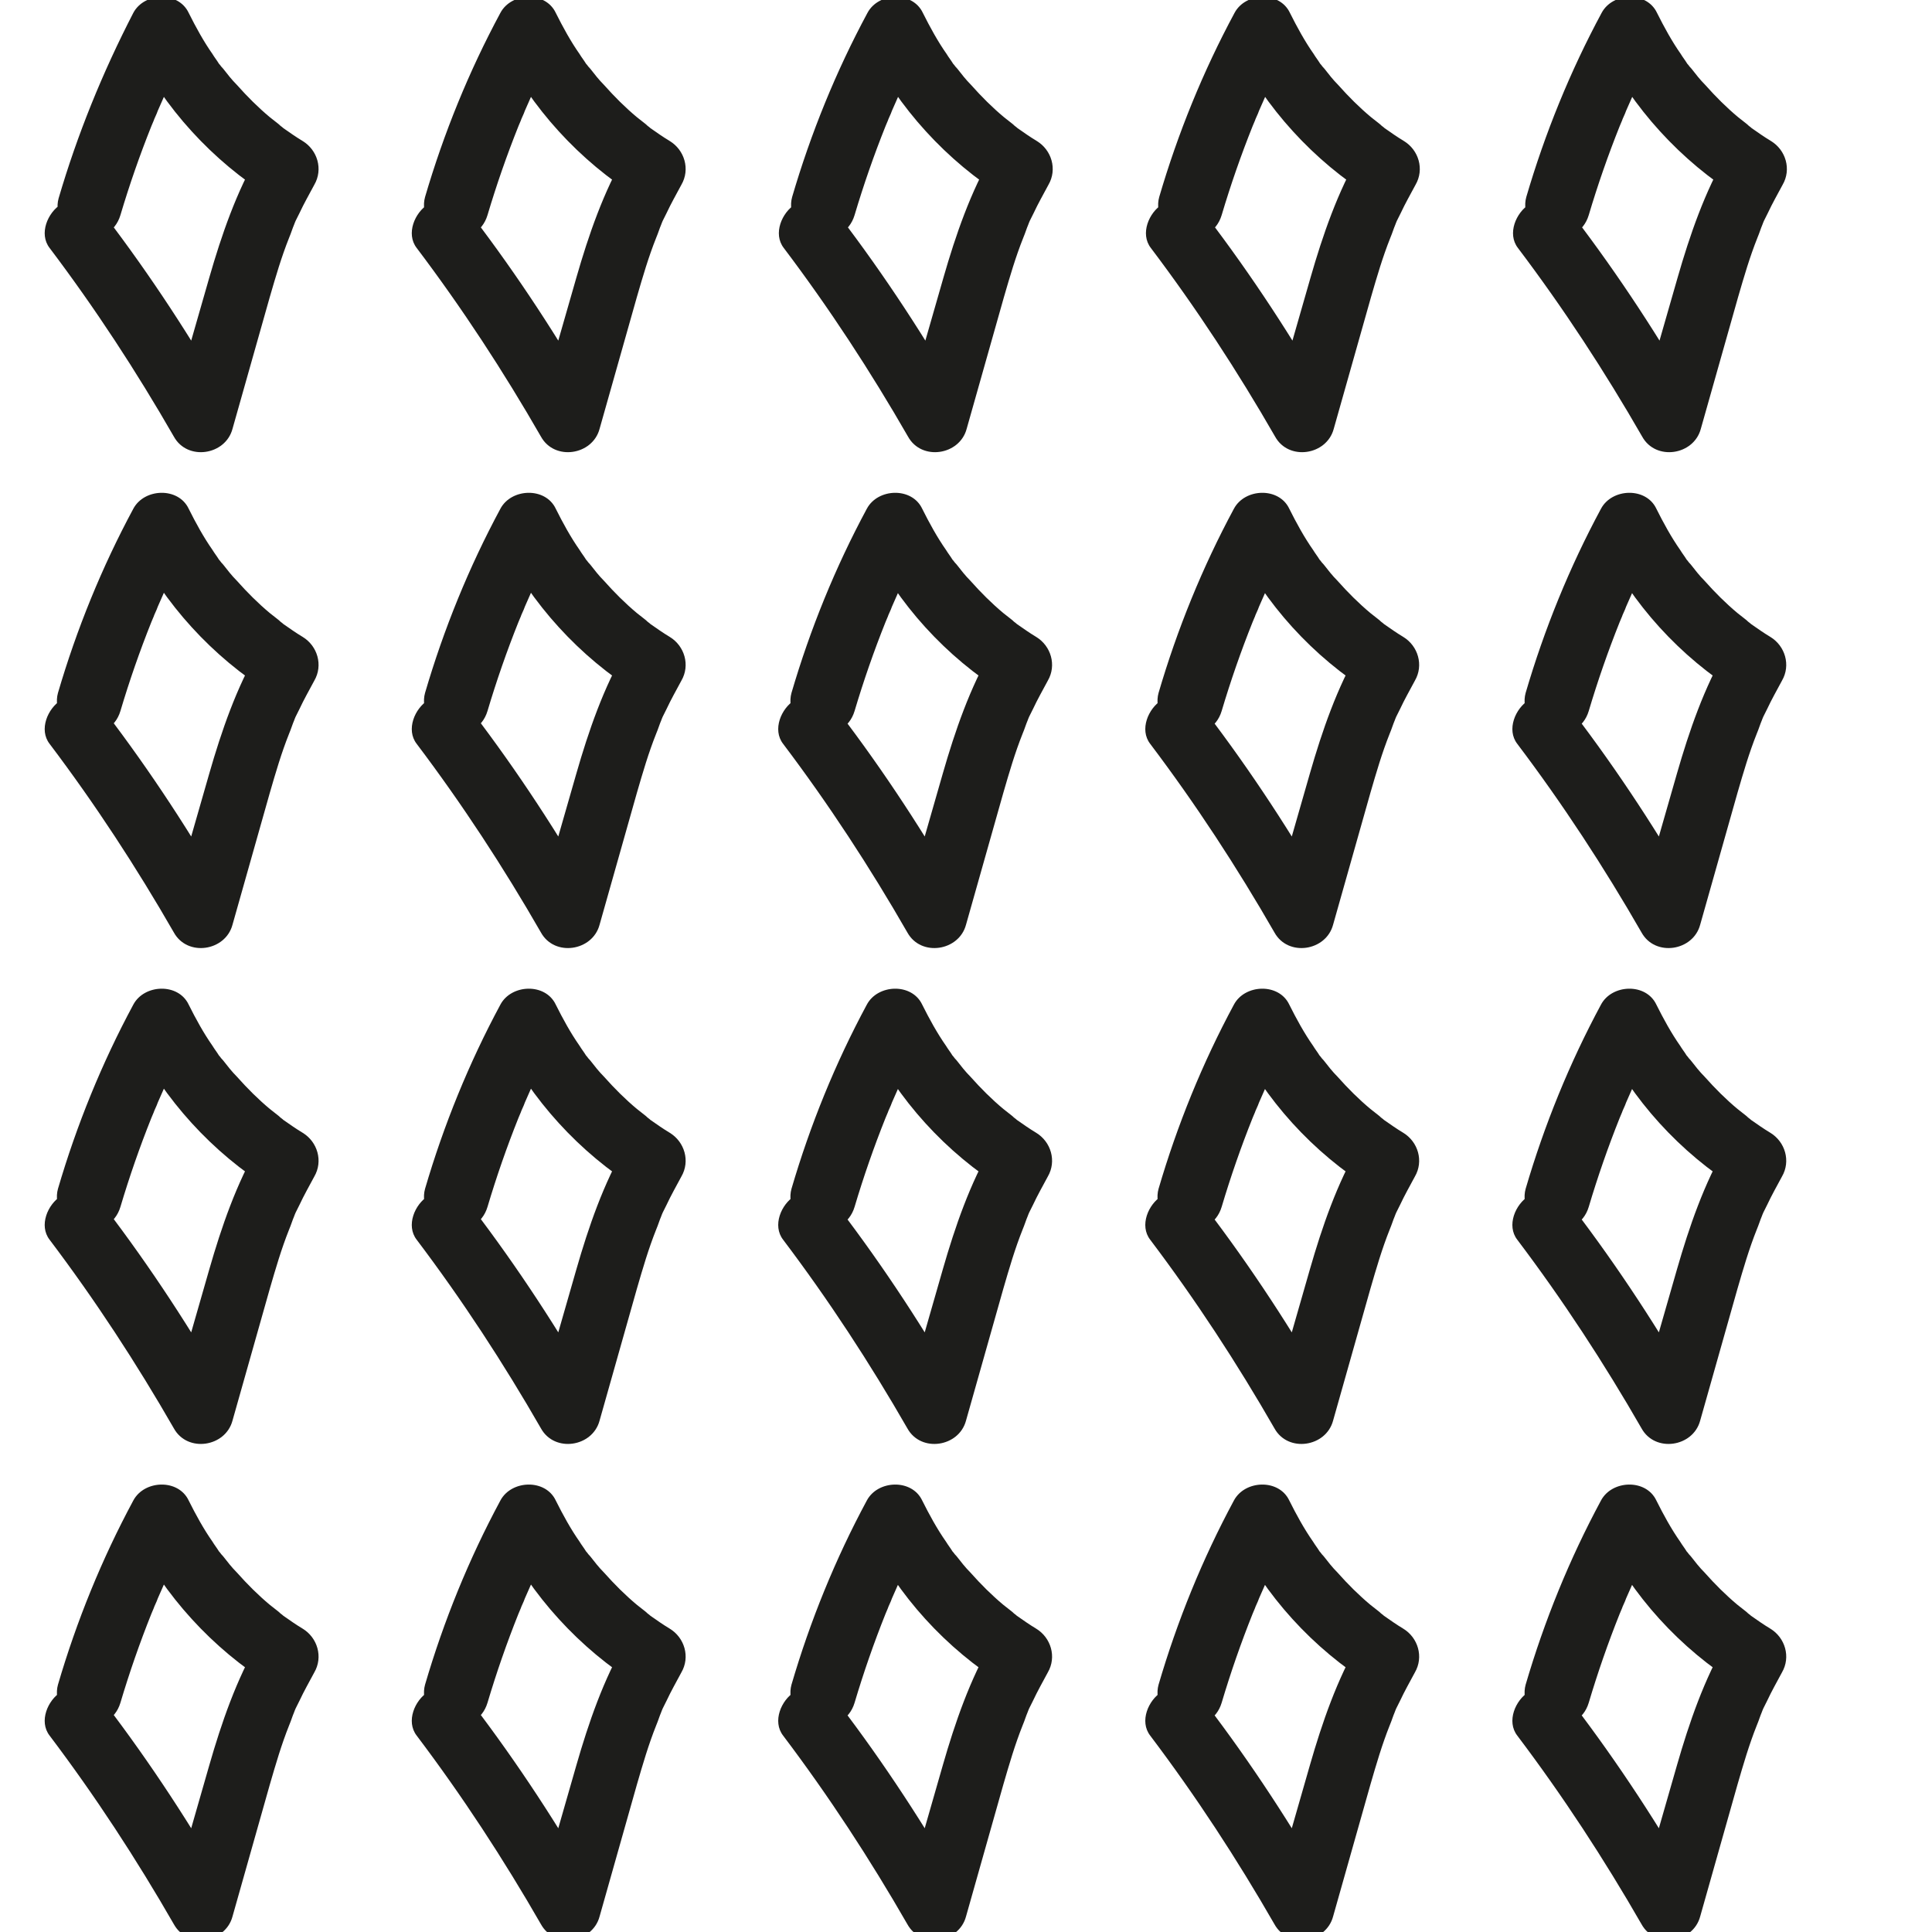 <?xml version="1.0" encoding="utf-8"?>
<svg version="1.1" id="Layer_1" xmlns="http://www.w3.org/2000/svg" xmlns:xlink="http://www.w3.org/1999/xlink" x="0px" y="0px"
	 viewBox="0 0 300 300" style="enable-background:new 0 0 300 300;" xml:space="preserve">
<style type="text/css">
	.st0{fill:#1D1D1B;}
</style>
<g>
	<g>
		<path class="st0" d="M18.7,33.4c1.4-4.7,3-9.3,4.8-13.8c0.1-0.2,0.7-1.7,0.3-0.7c0.2-0.6,0.5-1.1,0.7-1.7c0.5-1.1,1-2.3,1.5-3.4
			c1.1-2.2,2.2-4.4,3.3-6.6c-2.9,0-5.8,0-8.6,0C25.5,16.8,33,25,42,30.6c-0.6-2.3-1.2-4.6-1.8-6.8c-3.5,6-5.8,12.7-7.7,19.3
			c-2,7-4,13.9-6,20.9c3-0.4,6.1-0.8,9.1-1.2c-5.8-10.2-12.2-20-19.3-29.3c-1.6-2.1-4.4-3.4-6.8-1.8c-2.1,1.3-3.5,4.6-1.8,6.8
			c7.1,9.4,13.5,19.2,19.3,29.3c2.1,3.8,8,2.9,9.1-1.2c1.9-6.8,3.9-13.7,5.8-20.5c0.9-3.1,1.8-6.2,3-9.2c0.3-0.7,0.5-1.4,0.8-2.1
			c0.4-1.1-0.2,0.5,0.2-0.5c0.2-0.4,0.4-0.8,0.6-1.2c0.7-1.5,1.5-2.9,2.3-4.4c1.4-2.4,0.5-5.4-1.8-6.8c-1-0.6-2-1.3-3-2
			c-0.2-0.2-0.4-0.3-0.6-0.5c-1-0.8,0.5,0.4-0.1-0.1c-0.5-0.4-0.9-0.7-1.4-1.1c-1.8-1.5-3.5-3.2-5.1-5c-0.8-0.8-1.5-1.7-2.2-2.6
			c-0.4-0.5,0.5,0.7-0.1-0.1c-0.2-0.2-0.3-0.4-0.5-0.6c-0.3-0.5-0.7-1-1-1.5c-1.4-2-2.6-4.2-3.7-6.4c-1.6-3.4-6.9-3.2-8.6,0
			C15.9,11.3,12,20.9,9.1,30.8c-0.7,2.5,0.9,5.6,3.5,6.2C15.3,37.5,17.9,36.1,18.7,33.4L18.7,33.4z"/>
	</g>
</g>
<g>
	<g>
		<path class="st0" d="M75.7,33.4c1.4-4.7,3-9.3,4.8-13.8c0.1-0.2,0.7-1.7,0.3-0.7c0.2-0.6,0.5-1.1,0.7-1.7c0.5-1.1,1-2.3,1.5-3.4
			c1.1-2.2,2.2-4.4,3.3-6.6c-2.9,0-5.8,0-8.6,0C82.5,16.8,90,25,99,30.6c-0.6-2.3-1.2-4.6-1.8-6.8c-3.5,6-5.8,12.7-7.7,19.3
			c-2,7-4,13.9-6,20.9c3-0.4,6.1-0.8,9.1-1.2c-5.8-10.2-12.2-20-19.3-29.3c-1.6-2.1-4.4-3.4-6.8-1.8c-2.1,1.3-3.5,4.6-1.8,6.8
			c7.1,9.4,13.5,19.2,19.3,29.3c2.1,3.8,8,2.9,9.1-1.2c1.9-6.8,3.9-13.7,5.8-20.5c0.9-3.1,1.8-6.2,3-9.2c0.3-0.7,0.5-1.4,0.8-2.1
			c0.4-1.1-0.2,0.5,0.2-0.5c0.2-0.4,0.4-0.8,0.6-1.2c0.7-1.5,1.5-2.9,2.3-4.4c1.4-2.4,0.5-5.4-1.8-6.8c-1-0.6-2-1.3-3-2
			c-0.2-0.2-0.4-0.3-0.6-0.5c-1-0.8,0.5,0.4-0.1-0.1c-0.5-0.4-0.9-0.7-1.4-1.1c-1.8-1.5-3.5-3.2-5.1-5c-0.8-0.8-1.5-1.7-2.2-2.6
			c-0.4-0.5,0.5,0.7-0.1-0.1c-0.2-0.2-0.3-0.4-0.5-0.6c-0.3-0.5-0.7-1-1-1.5c-1.4-2-2.6-4.2-3.7-6.4c-1.6-3.4-6.9-3.2-8.6,0
			c-4.9,9.1-8.8,18.7-11.7,28.6c-0.7,2.5,0.9,5.6,3.5,6.2C72.3,37.5,74.9,36.1,75.7,33.4L75.7,33.4z"/>
	</g>
</g>
<g>
	<g>
		<path class="st0" d="M132.7,33.4c1.4-4.7,3-9.3,4.8-13.8c0.1-0.2,0.7-1.7,0.3-0.7c0.2-0.6,0.5-1.1,0.7-1.7c0.5-1.1,1-2.3,1.5-3.4
			c1.1-2.2,2.2-4.4,3.3-6.6c-2.9,0-5.8,0-8.6,0C139.5,16.8,147,25,156,30.6c-0.6-2.3-1.2-4.6-1.8-6.8c-3.5,6-5.8,12.7-7.7,19.3
			c-2,7-4,13.9-6,20.9c3-0.4,6.1-0.8,9.1-1.2c-5.8-10.2-12.2-20-19.3-29.3c-1.6-2.1-4.4-3.4-6.8-1.8c-2.1,1.3-3.5,4.6-1.8,6.8
			c7.1,9.4,13.5,19.2,19.3,29.3c2.1,3.8,8,2.9,9.1-1.2c1.9-6.8,3.9-13.7,5.8-20.5c0.9-3.1,1.8-6.2,3-9.2c0.3-0.7,0.5-1.4,0.8-2.1
			c0.4-1.1-0.2,0.5,0.2-0.5c0.2-0.4,0.4-0.8,0.6-1.2c0.7-1.5,1.5-2.9,2.3-4.4c1.4-2.4,0.5-5.4-1.8-6.8c-1-0.6-2-1.3-3-2
			c-0.2-0.2-0.4-0.3-0.6-0.5c-1-0.8,0.5,0.4-0.1-0.1c-0.5-0.4-0.9-0.7-1.4-1.1c-1.8-1.5-3.5-3.2-5.1-5c-0.8-0.8-1.5-1.7-2.2-2.6
			c-0.4-0.5,0.5,0.7-0.1-0.1c-0.2-0.2-0.3-0.4-0.5-0.6c-0.3-0.5-0.7-1-1-1.5c-1.4-2-2.6-4.2-3.7-6.4c-1.6-3.4-6.9-3.2-8.6,0
			c-4.9,9.1-8.8,18.7-11.7,28.6c-0.7,2.5,0.9,5.6,3.5,6.2C129.3,37.5,131.9,36.1,132.7,33.4L132.7,33.4z"/>
	</g>
</g>
<g>
	<g>
		<path class="st0" d="M189.7,33.4c1.4-4.7,3-9.3,4.8-13.8c0.1-0.2,0.7-1.7,0.3-0.7c0.2-0.6,0.5-1.1,0.7-1.7c0.5-1.1,1-2.3,1.5-3.4
			c1.1-2.2,2.2-4.4,3.3-6.6c-2.9,0-5.8,0-8.6,0C196.5,16.8,204,25,213,30.6c-0.6-2.3-1.2-4.6-1.8-6.8c-3.5,6-5.8,12.7-7.7,19.3
			c-2,7-4,13.9-6,20.9c3-0.4,6.1-0.8,9.1-1.2c-5.8-10.2-12.2-20-19.3-29.3c-1.6-2.1-4.4-3.4-6.8-1.8c-2.1,1.3-3.5,4.6-1.8,6.8
			c7.1,9.4,13.5,19.2,19.3,29.3c2.1,3.8,8,2.9,9.1-1.2c1.9-6.8,3.9-13.7,5.8-20.5c0.9-3.1,1.8-6.2,3-9.2c0.3-0.7,0.5-1.4,0.8-2.1
			c0.4-1.1-0.2,0.5,0.2-0.5c0.2-0.4,0.4-0.8,0.6-1.2c0.7-1.5,1.5-2.9,2.3-4.4c1.4-2.4,0.5-5.4-1.8-6.8c-1-0.6-2-1.3-3-2
			c-0.2-0.2-0.4-0.3-0.6-0.5c-1-0.8,0.5,0.4-0.1-0.1c-0.5-0.4-0.9-0.7-1.4-1.1c-1.8-1.5-3.5-3.2-5.1-5c-0.8-0.8-1.5-1.7-2.2-2.6
			c-0.4-0.5,0.5,0.7-0.1-0.1c-0.2-0.2-0.3-0.4-0.5-0.6c-0.3-0.5-0.7-1-1-1.5c-1.4-2-2.6-4.2-3.7-6.4c-1.6-3.4-6.9-3.2-8.6,0
			c-4.9,9.1-8.8,18.7-11.7,28.6c-0.7,2.5,0.9,5.6,3.5,6.2C186.3,37.5,188.9,36.1,189.7,33.4L189.7,33.4z"/>
	</g>
</g>
<g>
	<g>
		<path class="st0" d="M246.7,33.4c1.4-4.7,3-9.3,4.8-13.8c0.1-0.2,0.7-1.7,0.3-0.7c0.2-0.6,0.5-1.1,0.7-1.7c0.5-1.1,1-2.3,1.5-3.4
			c1.1-2.2,2.2-4.4,3.3-6.6c-2.9,0-5.8,0-8.6,0C253.5,16.8,261,25,270,30.6c-0.6-2.3-1.2-4.6-1.8-6.8c-3.5,6-5.8,12.7-7.7,19.3
			c-2,7-4,13.9-6,20.9c3-0.4,6.1-0.8,9.1-1.2c-5.8-10.2-12.2-20-19.3-29.3c-1.6-2.1-4.4-3.4-6.8-1.8c-2.1,1.3-3.5,4.6-1.8,6.8
			c7.1,9.4,13.5,19.2,19.3,29.3c2.1,3.8,8,2.9,9.1-1.2c1.9-6.8,3.9-13.7,5.8-20.5c0.9-3.1,1.8-6.2,3-9.2c0.3-0.7,0.5-1.4,0.8-2.1
			c0.4-1.1-0.2,0.5,0.2-0.5c0.2-0.4,0.4-0.8,0.6-1.2c0.7-1.5,1.5-2.9,2.3-4.4c1.4-2.4,0.5-5.4-1.8-6.8c-1-0.6-2-1.3-3-2
			c-0.2-0.2-0.4-0.3-0.6-0.5c-1-0.8,0.5,0.4-0.1-0.1c-0.5-0.4-0.9-0.7-1.4-1.1c-1.8-1.5-3.5-3.2-5.1-5c-0.8-0.8-1.5-1.7-2.2-2.6
			c-0.4-0.5,0.5,0.7-0.1-0.1c-0.2-0.2-0.3-0.4-0.5-0.6c-0.3-0.5-0.7-1-1-1.5c-1.4-2-2.6-4.2-3.7-6.4c-1.6-3.4-6.9-3.2-8.6,0
			c-4.9,9.1-8.8,18.7-11.7,28.6c-0.7,2.5,0.9,5.6,3.5,6.2C243.3,37.5,245.9,36.1,246.7,33.4L246.7,33.4z"/>
	</g>
</g>
<g>
	<g>
		<path class="st0" d="M18.7,110.4c1.4-4.7,3-9.3,4.8-13.8c0.1-0.2,0.7-1.7,0.3-0.7c0.2-0.6,0.5-1.1,0.7-1.7c0.5-1.1,1-2.3,1.5-3.4
			c1.1-2.2,2.2-4.4,3.3-6.6c-2.9,0-5.8,0-8.6,0C25.5,93.8,33,102,42,107.6c-0.6-2.3-1.2-4.6-1.8-6.8c-3.5,6-5.8,12.7-7.7,19.3
			c-2,7-4,13.9-6,20.9c3-0.4,6.1-0.8,9.1-1.2c-5.8-10.2-12.2-20-19.3-29.3c-1.6-2.1-4.4-3.4-6.8-1.8c-2.1,1.3-3.5,4.6-1.8,6.8
			c7.1,9.4,13.5,19.2,19.3,29.3c2.1,3.8,8,2.9,9.1-1.2c1.9-6.8,3.9-13.7,5.8-20.5c0.9-3.1,1.8-6.2,3-9.2c0.3-0.7,0.5-1.4,0.8-2.1
			c0.4-1.1-0.2,0.5,0.2-0.5c0.2-0.4,0.4-0.8,0.6-1.2c0.7-1.5,1.5-2.9,2.3-4.4c1.4-2.4,0.5-5.4-1.8-6.8c-1-0.6-2-1.3-3-2
			c-0.2-0.2-0.4-0.3-0.6-0.5c-1-0.8,0.5,0.4-0.1-0.1c-0.5-0.4-0.9-0.7-1.4-1.1c-1.8-1.5-3.5-3.2-5.1-5c-0.8-0.8-1.5-1.7-2.2-2.6
			c-0.4-0.5,0.5,0.7-0.1-0.1c-0.2-0.2-0.3-0.4-0.5-0.6c-0.3-0.5-0.7-1-1-1.5c-1.4-2-2.6-4.2-3.7-6.4c-1.6-3.4-6.9-3.2-8.6,0
			c-4.9,9.1-8.8,18.7-11.7,28.6c-0.7,2.5,0.9,5.6,3.5,6.2C15.3,114.5,17.9,113.1,18.7,110.4L18.7,110.4z"/>
	</g>
</g>
<g>
	<g>
		<path class="st0" d="M75.7,110.4c1.4-4.7,3-9.3,4.8-13.8c0.1-0.2,0.7-1.7,0.3-0.7c0.2-0.6,0.5-1.1,0.7-1.7c0.5-1.1,1-2.3,1.5-3.4
			c1.1-2.2,2.2-4.4,3.3-6.6c-2.9,0-5.8,0-8.6,0C82.5,93.8,90,102,99,107.6c-0.6-2.3-1.2-4.6-1.8-6.8c-3.5,6-5.8,12.7-7.7,19.3
			c-2,7-4,13.9-6,20.9c3-0.4,6.1-0.8,9.1-1.2c-5.8-10.2-12.2-20-19.3-29.3c-1.6-2.1-4.4-3.4-6.8-1.8c-2.1,1.3-3.5,4.6-1.8,6.8
			c7.1,9.4,13.5,19.2,19.3,29.3c2.1,3.8,8,2.9,9.1-1.2c1.9-6.8,3.9-13.7,5.8-20.5c0.9-3.1,1.8-6.2,3-9.2c0.3-0.7,0.5-1.4,0.8-2.1
			c0.4-1.1-0.2,0.5,0.2-0.5c0.2-0.4,0.4-0.8,0.6-1.2c0.7-1.5,1.5-2.9,2.3-4.4c1.4-2.4,0.5-5.4-1.8-6.8c-1-0.6-2-1.3-3-2
			c-0.2-0.2-0.4-0.3-0.6-0.5c-1-0.8,0.5,0.4-0.1-0.1c-0.5-0.4-0.9-0.7-1.4-1.1c-1.8-1.5-3.5-3.2-5.1-5c-0.8-0.8-1.5-1.7-2.2-2.6
			c-0.4-0.5,0.5,0.7-0.1-0.1c-0.2-0.2-0.3-0.4-0.5-0.6c-0.3-0.5-0.7-1-1-1.5c-1.4-2-2.6-4.2-3.7-6.4c-1.6-3.4-6.9-3.2-8.6,0
			c-4.9,9.1-8.8,18.7-11.7,28.6c-0.7,2.5,0.9,5.6,3.5,6.2C72.3,114.5,74.9,113.1,75.7,110.4L75.7,110.4z"/>
	</g>
</g>
<g>
	<g>
		<path class="st0" d="M132.7,110.4c1.4-4.7,3-9.3,4.8-13.8c0.1-0.2,0.7-1.7,0.3-0.7c0.2-0.6,0.5-1.1,0.7-1.7c0.5-1.1,1-2.3,1.5-3.4
			c1.1-2.2,2.2-4.4,3.3-6.6c-2.9,0-5.8,0-8.6,0c4.7,9.6,12.2,17.8,21.2,23.4c-0.6-2.3-1.2-4.6-1.8-6.8c-3.5,6-5.8,12.7-7.7,19.3
			c-2,7-4,13.9-6,20.9c3-0.4,6.1-0.8,9.1-1.2c-5.8-10.2-12.2-20-19.3-29.3c-1.6-2.1-4.4-3.4-6.8-1.8c-2.1,1.3-3.5,4.6-1.8,6.8
			c7.1,9.4,13.5,19.2,19.3,29.3c2.1,3.8,8,2.9,9.1-1.2c1.9-6.8,3.9-13.7,5.8-20.5c0.9-3.1,1.8-6.2,3-9.2c0.3-0.7,0.5-1.4,0.8-2.1
			c0.4-1.1-0.2,0.5,0.2-0.5c0.2-0.4,0.4-0.8,0.6-1.2c0.7-1.5,1.5-2.9,2.3-4.4c1.4-2.4,0.5-5.4-1.8-6.8c-1-0.6-2-1.3-3-2
			c-0.2-0.2-0.4-0.3-0.6-0.5c-1-0.8,0.5,0.4-0.1-0.1c-0.5-0.4-0.9-0.7-1.4-1.1c-1.8-1.5-3.5-3.2-5.1-5c-0.8-0.8-1.5-1.7-2.2-2.6
			c-0.4-0.5,0.5,0.7-0.1-0.1c-0.2-0.2-0.3-0.4-0.5-0.6c-0.3-0.5-0.7-1-1-1.5c-1.4-2-2.6-4.2-3.7-6.4c-1.6-3.4-6.9-3.2-8.6,0
			c-4.9,9.1-8.8,18.7-11.7,28.6c-0.7,2.5,0.9,5.6,3.5,6.2C129.3,114.5,131.9,113.1,132.7,110.4L132.7,110.4z"/>
	</g>
</g>
<g>
	<g>
		<path class="st0" d="M189.7,110.4c1.4-4.7,3-9.3,4.8-13.8c0.1-0.2,0.7-1.7,0.3-0.7c0.2-0.6,0.5-1.1,0.7-1.7c0.5-1.1,1-2.3,1.5-3.4
			c1.1-2.2,2.2-4.4,3.3-6.6c-2.9,0-5.8,0-8.6,0c4.7,9.6,12.2,17.8,21.2,23.4c-0.6-2.3-1.2-4.6-1.8-6.8c-3.5,6-5.8,12.7-7.7,19.3
			c-2,7-4,13.9-6,20.9c3-0.4,6.1-0.8,9.1-1.2c-5.8-10.2-12.2-20-19.3-29.3c-1.6-2.1-4.4-3.4-6.8-1.8c-2.1,1.3-3.5,4.6-1.8,6.8
			c7.1,9.4,13.5,19.2,19.3,29.3c2.1,3.8,8,2.9,9.1-1.2c1.9-6.8,3.9-13.7,5.8-20.5c0.9-3.1,1.8-6.2,3-9.2c0.3-0.7,0.5-1.4,0.8-2.1
			c0.4-1.1-0.2,0.5,0.2-0.5c0.2-0.4,0.4-0.8,0.6-1.2c0.7-1.5,1.5-2.9,2.3-4.4c1.4-2.4,0.5-5.4-1.8-6.8c-1-0.6-2-1.3-3-2
			c-0.2-0.2-0.4-0.3-0.6-0.5c-1-0.8,0.5,0.4-0.1-0.1c-0.5-0.4-0.9-0.7-1.4-1.1c-1.8-1.5-3.5-3.2-5.1-5c-0.8-0.8-1.5-1.7-2.2-2.6
			c-0.4-0.5,0.5,0.7-0.1-0.1c-0.2-0.2-0.3-0.4-0.5-0.6c-0.3-0.5-0.7-1-1-1.5c-1.4-2-2.6-4.2-3.7-6.4c-1.6-3.4-6.9-3.2-8.6,0
			c-4.9,9.1-8.8,18.7-11.7,28.6c-0.7,2.5,0.9,5.6,3.5,6.2C186.3,114.5,188.9,113.1,189.7,110.4L189.7,110.4z"/>
	</g>
</g>
<g>
	<g>
		<path class="st0" d="M246.7,110.4c1.4-4.7,3-9.3,4.8-13.8c0.1-0.2,0.7-1.7,0.3-0.7c0.2-0.6,0.5-1.1,0.7-1.7c0.5-1.1,1-2.3,1.5-3.4
			c1.1-2.2,2.2-4.4,3.3-6.6c-2.9,0-5.8,0-8.6,0c4.7,9.6,12.2,17.8,21.2,23.4c-0.6-2.3-1.2-4.6-1.8-6.8c-3.5,6-5.8,12.7-7.7,19.3
			c-2,7-4,13.9-6,20.9c3-0.4,6.1-0.8,9.1-1.2c-5.8-10.2-12.2-20-19.3-29.3c-1.6-2.1-4.4-3.4-6.8-1.8c-2.1,1.3-3.5,4.6-1.8,6.8
			c7.1,9.4,13.5,19.2,19.3,29.3c2.1,3.8,8,2.9,9.1-1.2c1.9-6.8,3.9-13.7,5.8-20.5c0.9-3.1,1.8-6.2,3-9.2c0.3-0.7,0.5-1.4,0.8-2.1
			c0.4-1.1-0.2,0.5,0.2-0.5c0.2-0.4,0.4-0.8,0.6-1.2c0.7-1.5,1.5-2.9,2.3-4.4c1.4-2.4,0.5-5.4-1.8-6.8c-1-0.6-2-1.3-3-2
			c-0.2-0.2-0.4-0.3-0.6-0.5c-1-0.8,0.5,0.4-0.1-0.1c-0.5-0.4-0.9-0.7-1.4-1.1c-1.8-1.5-3.5-3.2-5.1-5c-0.8-0.8-1.5-1.7-2.2-2.6
			c-0.4-0.5,0.5,0.7-0.1-0.1c-0.2-0.2-0.3-0.4-0.5-0.6c-0.3-0.5-0.7-1-1-1.5c-1.4-2-2.6-4.2-3.7-6.4c-1.6-3.4-6.9-3.2-8.6,0
			c-4.9,9.1-8.8,18.7-11.7,28.6c-0.7,2.5,0.9,5.6,3.5,6.2C243.3,114.5,245.9,113.1,246.7,110.4L246.7,110.4z"/>
	</g>
</g>
<g>
	<g>
		<path class="st0" d="M18.7,187.4c1.4-4.7,3-9.3,4.8-13.8c0.1-0.2,0.7-1.7,0.3-0.7c0.2-0.6,0.5-1.1,0.7-1.7c0.5-1.1,1-2.3,1.5-3.4
			c1.1-2.2,2.2-4.4,3.3-6.6c-2.9,0-5.8,0-8.6,0C25.5,170.8,33,179,42,184.6c-0.6-2.3-1.2-4.6-1.8-6.8c-3.5,6-5.8,12.7-7.7,19.3
			c-2,7-4,13.9-6,20.9c3-0.4,6.1-0.8,9.1-1.2c-5.8-10.2-12.2-20-19.3-29.3c-1.6-2.1-4.4-3.4-6.8-1.8c-2.1,1.3-3.5,4.6-1.8,6.8
			c7.1,9.4,13.5,19.2,19.3,29.3c2.1,3.8,8,2.9,9.1-1.2c1.9-6.8,3.9-13.7,5.8-20.5c0.9-3.1,1.8-6.2,3-9.2c0.3-0.7,0.5-1.4,0.8-2.1
			c0.4-1.1-0.2,0.5,0.2-0.5c0.2-0.4,0.4-0.8,0.6-1.2c0.7-1.5,1.5-2.9,2.3-4.4c1.4-2.4,0.5-5.4-1.8-6.8c-1-0.6-2-1.3-3-2
			c-0.2-0.2-0.4-0.3-0.6-0.5c-1-0.8,0.5,0.4-0.1-0.1c-0.5-0.4-0.9-0.7-1.4-1.1c-1.8-1.5-3.5-3.2-5.1-5c-0.8-0.8-1.5-1.7-2.2-2.6
			c-0.4-0.5,0.5,0.7-0.1-0.1c-0.2-0.2-0.3-0.4-0.5-0.6c-0.3-0.5-0.7-1-1-1.5c-1.4-2-2.6-4.2-3.7-6.4c-1.6-3.4-6.9-3.2-8.6,0
			c-4.9,9.1-8.8,18.7-11.7,28.6c-0.7,2.5,0.9,5.6,3.5,6.2C15.3,191.5,17.9,190.1,18.7,187.4L18.7,187.4z"/>
	</g>
</g>
<g>
	<g>
		<path class="st0" d="M75.7,187.4c1.4-4.7,3-9.3,4.8-13.8c0.1-0.2,0.7-1.7,0.3-0.7c0.2-0.6,0.5-1.1,0.7-1.7c0.5-1.1,1-2.3,1.5-3.4
			c1.1-2.2,2.2-4.4,3.3-6.6c-2.9,0-5.8,0-8.6,0C82.5,170.8,90,179,99,184.6c-0.6-2.3-1.2-4.6-1.8-6.8c-3.5,6-5.8,12.7-7.7,19.3
			c-2,7-4,13.9-6,20.9c3-0.4,6.1-0.8,9.1-1.2c-5.8-10.2-12.2-20-19.3-29.3c-1.6-2.1-4.4-3.4-6.8-1.8c-2.1,1.3-3.5,4.6-1.8,6.8
			c7.1,9.4,13.5,19.2,19.3,29.3c2.1,3.8,8,2.9,9.1-1.2c1.9-6.8,3.9-13.7,5.8-20.5c0.9-3.1,1.8-6.2,3-9.2c0.3-0.7,0.5-1.4,0.8-2.1
			c0.4-1.1-0.2,0.5,0.2-0.5c0.2-0.4,0.4-0.8,0.6-1.2c0.7-1.5,1.5-2.9,2.3-4.4c1.4-2.4,0.5-5.4-1.8-6.8c-1-0.6-2-1.3-3-2
			c-0.2-0.2-0.4-0.3-0.6-0.5c-1-0.8,0.5,0.4-0.1-0.1c-0.5-0.4-0.9-0.7-1.4-1.1c-1.8-1.5-3.5-3.2-5.1-5c-0.8-0.8-1.5-1.7-2.2-2.6
			c-0.4-0.5,0.5,0.7-0.1-0.1c-0.2-0.2-0.3-0.4-0.5-0.6c-0.3-0.5-0.7-1-1-1.5c-1.4-2-2.6-4.2-3.7-6.4c-1.6-3.4-6.9-3.2-8.6,0
			c-4.9,9.1-8.8,18.7-11.7,28.6c-0.7,2.5,0.9,5.6,3.5,6.2C72.3,191.5,74.9,190.1,75.7,187.4L75.7,187.4z"/>
	</g>
</g>
<g>
	<g>
		<path class="st0" d="M132.7,187.4c1.4-4.7,3-9.3,4.8-13.8c0.1-0.2,0.7-1.7,0.3-0.7c0.2-0.6,0.5-1.1,0.7-1.7c0.5-1.1,1-2.3,1.5-3.4
			c1.1-2.2,2.2-4.4,3.3-6.6c-2.9,0-5.8,0-8.6,0c4.7,9.6,12.2,17.8,21.2,23.4c-0.6-2.3-1.2-4.6-1.8-6.8c-3.5,6-5.8,12.7-7.7,19.3
			c-2,7-4,13.9-6,20.9c3-0.4,6.1-0.8,9.1-1.2c-5.8-10.2-12.2-20-19.3-29.3c-1.6-2.1-4.4-3.4-6.8-1.8c-2.1,1.3-3.5,4.6-1.8,6.8
			c7.1,9.4,13.5,19.2,19.3,29.3c2.1,3.8,8,2.9,9.1-1.2c1.9-6.8,3.9-13.7,5.8-20.5c0.9-3.1,1.8-6.2,3-9.2c0.3-0.7,0.5-1.4,0.8-2.1
			c0.4-1.1-0.2,0.5,0.2-0.5c0.2-0.4,0.4-0.8,0.6-1.2c0.7-1.5,1.5-2.9,2.3-4.4c1.4-2.4,0.5-5.4-1.8-6.8c-1-0.6-2-1.3-3-2
			c-0.2-0.2-0.4-0.3-0.6-0.5c-1-0.8,0.5,0.4-0.1-0.1c-0.5-0.4-0.9-0.7-1.4-1.1c-1.8-1.5-3.5-3.2-5.1-5c-0.8-0.8-1.5-1.7-2.2-2.6
			c-0.4-0.5,0.5,0.7-0.1-0.1c-0.2-0.2-0.3-0.4-0.5-0.6c-0.3-0.5-0.7-1-1-1.5c-1.4-2-2.6-4.2-3.7-6.4c-1.6-3.4-6.9-3.2-8.6,0
			c-4.9,9.1-8.8,18.7-11.7,28.6c-0.7,2.5,0.9,5.6,3.5,6.2C129.3,191.5,131.9,190.1,132.7,187.4L132.7,187.4z"/>
	</g>
</g>
<g>
	<g>
		<path class="st0" d="M189.7,187.4c1.4-4.7,3-9.3,4.8-13.8c0.1-0.2,0.7-1.7,0.3-0.7c0.2-0.6,0.5-1.1,0.7-1.7c0.5-1.1,1-2.3,1.5-3.4
			c1.1-2.2,2.2-4.4,3.3-6.6c-2.9,0-5.8,0-8.6,0c4.7,9.6,12.2,17.8,21.2,23.4c-0.6-2.3-1.2-4.6-1.8-6.8c-3.5,6-5.8,12.7-7.7,19.3
			c-2,7-4,13.9-6,20.9c3-0.4,6.1-0.8,9.1-1.2c-5.8-10.2-12.2-20-19.3-29.3c-1.6-2.1-4.4-3.4-6.8-1.8c-2.1,1.3-3.5,4.6-1.8,6.8
			c7.1,9.4,13.5,19.2,19.3,29.3c2.1,3.8,8,2.9,9.1-1.2c1.9-6.8,3.9-13.7,5.8-20.5c0.9-3.1,1.8-6.2,3-9.2c0.3-0.7,0.5-1.4,0.8-2.1
			c0.4-1.1-0.2,0.5,0.2-0.5c0.2-0.4,0.4-0.8,0.6-1.2c0.7-1.5,1.5-2.9,2.3-4.4c1.4-2.4,0.5-5.4-1.8-6.8c-1-0.6-2-1.3-3-2
			c-0.2-0.2-0.4-0.3-0.6-0.5c-1-0.8,0.5,0.4-0.1-0.1c-0.5-0.4-0.9-0.7-1.4-1.1c-1.8-1.5-3.5-3.2-5.1-5c-0.8-0.8-1.5-1.7-2.2-2.6
			c-0.4-0.5,0.5,0.7-0.1-0.1c-0.2-0.2-0.3-0.4-0.5-0.6c-0.3-0.5-0.7-1-1-1.5c-1.4-2-2.6-4.2-3.7-6.4c-1.6-3.4-6.9-3.2-8.6,0
			c-4.9,9.1-8.8,18.7-11.7,28.6c-0.7,2.5,0.9,5.6,3.5,6.2C186.3,191.5,188.9,190.1,189.7,187.4L189.7,187.4z"/>
	</g>
</g>
<g>
	<g>
		<path class="st0" d="M246.7,187.4c1.4-4.7,3-9.3,4.8-13.8c0.1-0.2,0.7-1.7,0.3-0.7c0.2-0.6,0.5-1.1,0.7-1.7c0.5-1.1,1-2.3,1.5-3.4
			c1.1-2.2,2.2-4.4,3.3-6.6c-2.9,0-5.8,0-8.6,0c4.7,9.6,12.2,17.8,21.2,23.4c-0.6-2.3-1.2-4.6-1.8-6.8c-3.5,6-5.8,12.7-7.7,19.3
			c-2,7-4,13.9-6,20.9c3-0.4,6.1-0.8,9.1-1.2c-5.8-10.2-12.2-20-19.3-29.3c-1.6-2.1-4.4-3.4-6.8-1.8c-2.1,1.3-3.5,4.6-1.8,6.8
			c7.1,9.4,13.5,19.2,19.3,29.3c2.1,3.8,8,2.9,9.1-1.2c1.9-6.8,3.9-13.7,5.8-20.5c0.9-3.1,1.8-6.2,3-9.2c0.3-0.7,0.5-1.4,0.8-2.1
			c0.4-1.1-0.2,0.5,0.2-0.5c0.2-0.4,0.4-0.8,0.6-1.2c0.7-1.5,1.5-2.9,2.3-4.4c1.4-2.4,0.5-5.4-1.8-6.8c-1-0.6-2-1.3-3-2
			c-0.2-0.2-0.4-0.3-0.6-0.5c-1-0.8,0.5,0.4-0.1-0.1c-0.5-0.4-0.9-0.7-1.4-1.1c-1.8-1.5-3.5-3.2-5.1-5c-0.8-0.8-1.5-1.7-2.2-2.6
			c-0.4-0.5,0.5,0.7-0.1-0.1c-0.2-0.2-0.3-0.4-0.5-0.6c-0.3-0.5-0.7-1-1-1.5c-1.4-2-2.6-4.2-3.7-6.4c-1.6-3.4-6.9-3.2-8.6,0
			c-4.9,9.1-8.8,18.7-11.7,28.6c-0.7,2.5,0.9,5.6,3.5,6.2C243.3,191.5,245.9,190.1,246.7,187.4L246.7,187.4z"/>
	</g>
</g>
<g>
	<g>
		<path class="st0" d="M18.7,264.4c1.4-4.7,3-9.3,4.8-13.8c0.1-0.2,0.7-1.7,0.3-0.7c0.2-0.6,0.5-1.1,0.7-1.7c0.5-1.1,1-2.3,1.5-3.4
			c1.1-2.2,2.2-4.4,3.3-6.6c-2.9,0-5.8,0-8.6,0C25.5,247.8,33,256,42,261.6c-0.6-2.3-1.2-4.6-1.8-6.8c-3.5,6-5.8,12.7-7.7,19.3
			c-2,7-4,13.9-6,20.9c3-0.4,6.1-0.8,9.1-1.2c-5.8-10.2-12.2-20-19.3-29.3c-1.6-2.1-4.4-3.4-6.8-1.8c-2.1,1.3-3.5,4.6-1.8,6.8
			c7.1,9.4,13.5,19.2,19.3,29.3c2.1,3.8,8,2.9,9.1-1.2c1.9-6.8,3.9-13.7,5.8-20.5c0.9-3.1,1.8-6.2,3-9.2c0.3-0.7,0.5-1.4,0.8-2.1
			c0.4-1.1-0.2,0.5,0.2-0.5c0.2-0.4,0.4-0.8,0.6-1.2c0.7-1.5,1.5-2.9,2.3-4.4c1.4-2.4,0.5-5.4-1.8-6.8c-1-0.6-2-1.3-3-2
			c-0.2-0.2-0.4-0.3-0.6-0.5c-1-0.8,0.5,0.4-0.1-0.1c-0.5-0.4-0.9-0.7-1.4-1.1c-1.8-1.5-3.5-3.2-5.1-5c-0.8-0.8-1.5-1.7-2.2-2.6
			c-0.4-0.5,0.5,0.7-0.1-0.1c-0.2-0.2-0.3-0.4-0.5-0.6c-0.3-0.5-0.7-1-1-1.5c-1.4-2-2.6-4.2-3.7-6.4c-1.6-3.4-6.9-3.2-8.6,0
			c-4.9,9.1-8.8,18.7-11.7,28.6c-0.7,2.5,0.9,5.6,3.5,6.2C15.3,268.5,17.9,267.1,18.7,264.4L18.7,264.4z"/>
	</g>
</g>
<g>
	<g>
		<path class="st0" d="M75.7,264.4c1.4-4.7,3-9.3,4.8-13.8c0.1-0.2,0.7-1.7,0.3-0.7c0.2-0.6,0.5-1.1,0.7-1.7c0.5-1.1,1-2.3,1.5-3.4
			c1.1-2.2,2.2-4.4,3.3-6.6c-2.9,0-5.8,0-8.6,0C82.5,247.8,90,256,99,261.6c-0.6-2.3-1.2-4.6-1.8-6.8c-3.5,6-5.8,12.7-7.7,19.3
			c-2,7-4,13.9-6,20.9c3-0.4,6.1-0.8,9.1-1.2c-5.8-10.2-12.2-20-19.3-29.3c-1.6-2.1-4.4-3.4-6.8-1.8c-2.1,1.3-3.5,4.6-1.8,6.8
			c7.1,9.4,13.5,19.2,19.3,29.3c2.1,3.8,8,2.9,9.1-1.2c1.9-6.8,3.9-13.7,5.8-20.5c0.9-3.1,1.8-6.2,3-9.2c0.3-0.7,0.5-1.4,0.8-2.1
			c0.4-1.1-0.2,0.5,0.2-0.5c0.2-0.4,0.4-0.8,0.6-1.2c0.7-1.5,1.5-2.9,2.3-4.4c1.4-2.4,0.5-5.4-1.8-6.8c-1-0.6-2-1.3-3-2
			c-0.2-0.2-0.4-0.3-0.6-0.5c-1-0.8,0.5,0.4-0.1-0.1c-0.5-0.4-0.9-0.7-1.4-1.1c-1.8-1.5-3.5-3.2-5.1-5c-0.8-0.8-1.5-1.7-2.2-2.6
			c-0.4-0.5,0.5,0.7-0.1-0.1c-0.2-0.2-0.3-0.4-0.5-0.6c-0.3-0.5-0.7-1-1-1.5c-1.4-2-2.6-4.2-3.7-6.4c-1.6-3.4-6.9-3.2-8.6,0
			c-4.9,9.1-8.8,18.7-11.7,28.6c-0.7,2.5,0.9,5.6,3.5,6.2C72.3,268.5,74.9,267.1,75.7,264.4L75.7,264.4z"/>
	</g>
</g>
<g>
	<g>
		<path class="st0" d="M132.7,264.4c1.4-4.7,3-9.3,4.8-13.8c0.1-0.2,0.7-1.7,0.3-0.7c0.2-0.6,0.5-1.1,0.7-1.7c0.5-1.1,1-2.3,1.5-3.4
			c1.1-2.2,2.2-4.4,3.3-6.6c-2.9,0-5.8,0-8.6,0c4.7,9.6,12.2,17.8,21.2,23.4c-0.6-2.3-1.2-4.6-1.8-6.8c-3.5,6-5.8,12.7-7.7,19.3
			c-2,7-4,13.9-6,20.9c3-0.4,6.1-0.8,9.1-1.2c-5.8-10.2-12.2-20-19.3-29.3c-1.6-2.1-4.4-3.4-6.8-1.8c-2.1,1.3-3.5,4.6-1.8,6.8
			c7.1,9.4,13.5,19.2,19.3,29.3c2.1,3.8,8,2.9,9.1-1.2c1.9-6.8,3.9-13.7,5.8-20.5c0.9-3.1,1.8-6.2,3-9.2c0.3-0.7,0.5-1.4,0.8-2.1
			c0.4-1.1-0.2,0.5,0.2-0.5c0.2-0.4,0.4-0.8,0.6-1.2c0.7-1.5,1.5-2.9,2.3-4.4c1.4-2.4,0.5-5.4-1.8-6.8c-1-0.6-2-1.3-3-2
			c-0.2-0.2-0.4-0.3-0.6-0.5c-1-0.8,0.5,0.4-0.1-0.1c-0.5-0.4-0.9-0.7-1.4-1.1c-1.8-1.5-3.5-3.2-5.1-5c-0.8-0.8-1.5-1.7-2.2-2.6
			c-0.4-0.5,0.5,0.7-0.1-0.1c-0.2-0.2-0.3-0.4-0.5-0.6c-0.3-0.5-0.7-1-1-1.5c-1.4-2-2.6-4.2-3.7-6.4c-1.6-3.4-6.9-3.2-8.6,0
			c-4.9,9.1-8.8,18.7-11.7,28.6c-0.7,2.5,0.9,5.6,3.5,6.2C129.3,268.5,131.9,267.1,132.7,264.4L132.7,264.4z"/>
	</g>
</g>
<g>
	<g>
		<path class="st0" d="M189.7,264.4c1.4-4.7,3-9.3,4.8-13.8c0.1-0.2,0.7-1.7,0.3-0.7c0.2-0.6,0.5-1.1,0.7-1.7c0.5-1.1,1-2.3,1.5-3.4
			c1.1-2.2,2.2-4.4,3.3-6.6c-2.9,0-5.8,0-8.6,0c4.7,9.6,12.2,17.8,21.2,23.4c-0.6-2.3-1.2-4.6-1.8-6.8c-3.5,6-5.8,12.7-7.7,19.3
			c-2,7-4,13.9-6,20.9c3-0.4,6.1-0.8,9.1-1.2c-5.8-10.2-12.2-20-19.3-29.3c-1.6-2.1-4.4-3.4-6.8-1.8c-2.1,1.3-3.5,4.6-1.8,6.8
			c7.1,9.4,13.5,19.2,19.3,29.3c2.1,3.8,8,2.9,9.1-1.2c1.9-6.8,3.9-13.7,5.8-20.5c0.9-3.1,1.8-6.2,3-9.2c0.3-0.7,0.5-1.4,0.8-2.1
			c0.4-1.1-0.2,0.5,0.2-0.5c0.2-0.4,0.4-0.8,0.6-1.2c0.7-1.5,1.5-2.9,2.3-4.4c1.4-2.4,0.5-5.4-1.8-6.8c-1-0.6-2-1.3-3-2
			c-0.2-0.2-0.4-0.3-0.6-0.5c-1-0.8,0.5,0.4-0.1-0.1c-0.5-0.4-0.9-0.7-1.4-1.1c-1.8-1.5-3.5-3.2-5.1-5c-0.8-0.8-1.5-1.7-2.2-2.6
			c-0.4-0.5,0.5,0.7-0.1-0.1c-0.2-0.2-0.3-0.4-0.5-0.6c-0.3-0.5-0.7-1-1-1.5c-1.4-2-2.6-4.2-3.7-6.4c-1.6-3.4-6.9-3.2-8.6,0
			c-4.9,9.1-8.8,18.7-11.7,28.6c-0.7,2.5,0.9,5.6,3.5,6.2C186.3,268.5,188.9,267.1,189.7,264.4L189.7,264.4z"/>
	</g>
</g>
<g>
	<g>
		<path class="st0" d="M246.7,264.4c1.4-4.7,3-9.3,4.8-13.8c0.1-0.2,0.7-1.7,0.3-0.7c0.2-0.6,0.5-1.1,0.7-1.7c0.5-1.1,1-2.3,1.5-3.4
			c1.1-2.2,2.2-4.4,3.3-6.6c-2.9,0-5.8,0-8.6,0c4.7,9.6,12.2,17.8,21.2,23.4c-0.6-2.3-1.2-4.6-1.8-6.8c-3.5,6-5.8,12.7-7.7,19.3
			c-2,7-4,13.9-6,20.9c3-0.4,6.1-0.8,9.1-1.2c-5.8-10.2-12.2-20-19.3-29.3c-1.6-2.1-4.4-3.4-6.8-1.8c-2.1,1.3-3.5,4.6-1.8,6.8
			c7.1,9.4,13.5,19.2,19.3,29.3c2.1,3.8,8,2.9,9.1-1.2c1.9-6.8,3.9-13.7,5.8-20.5c0.9-3.1,1.8-6.2,3-9.2c0.3-0.7,0.5-1.4,0.8-2.1
			c0.4-1.1-0.2,0.5,0.2-0.5c0.2-0.4,0.4-0.8,0.6-1.2c0.7-1.5,1.5-2.9,2.3-4.4c1.4-2.4,0.5-5.4-1.8-6.8c-1-0.6-2-1.3-3-2
			c-0.2-0.2-0.4-0.3-0.6-0.5c-1-0.8,0.5,0.4-0.1-0.1c-0.5-0.4-0.9-0.7-1.4-1.1c-1.8-1.5-3.5-3.2-5.1-5c-0.8-0.8-1.5-1.7-2.2-2.6
			c-0.4-0.5,0.5,0.7-0.1-0.1c-0.2-0.2-0.3-0.4-0.5-0.6c-0.3-0.5-0.7-1-1-1.5c-1.4-2-2.6-4.2-3.7-6.4c-1.6-3.4-6.9-3.2-8.6,0
			c-4.9,9.1-8.8,18.7-11.7,28.6c-0.7,2.5,0.9,5.6,3.5,6.2C243.3,268.5,245.9,267.1,246.7,264.4L246.7,264.4z"/>
	</g>
</g>
</svg>
